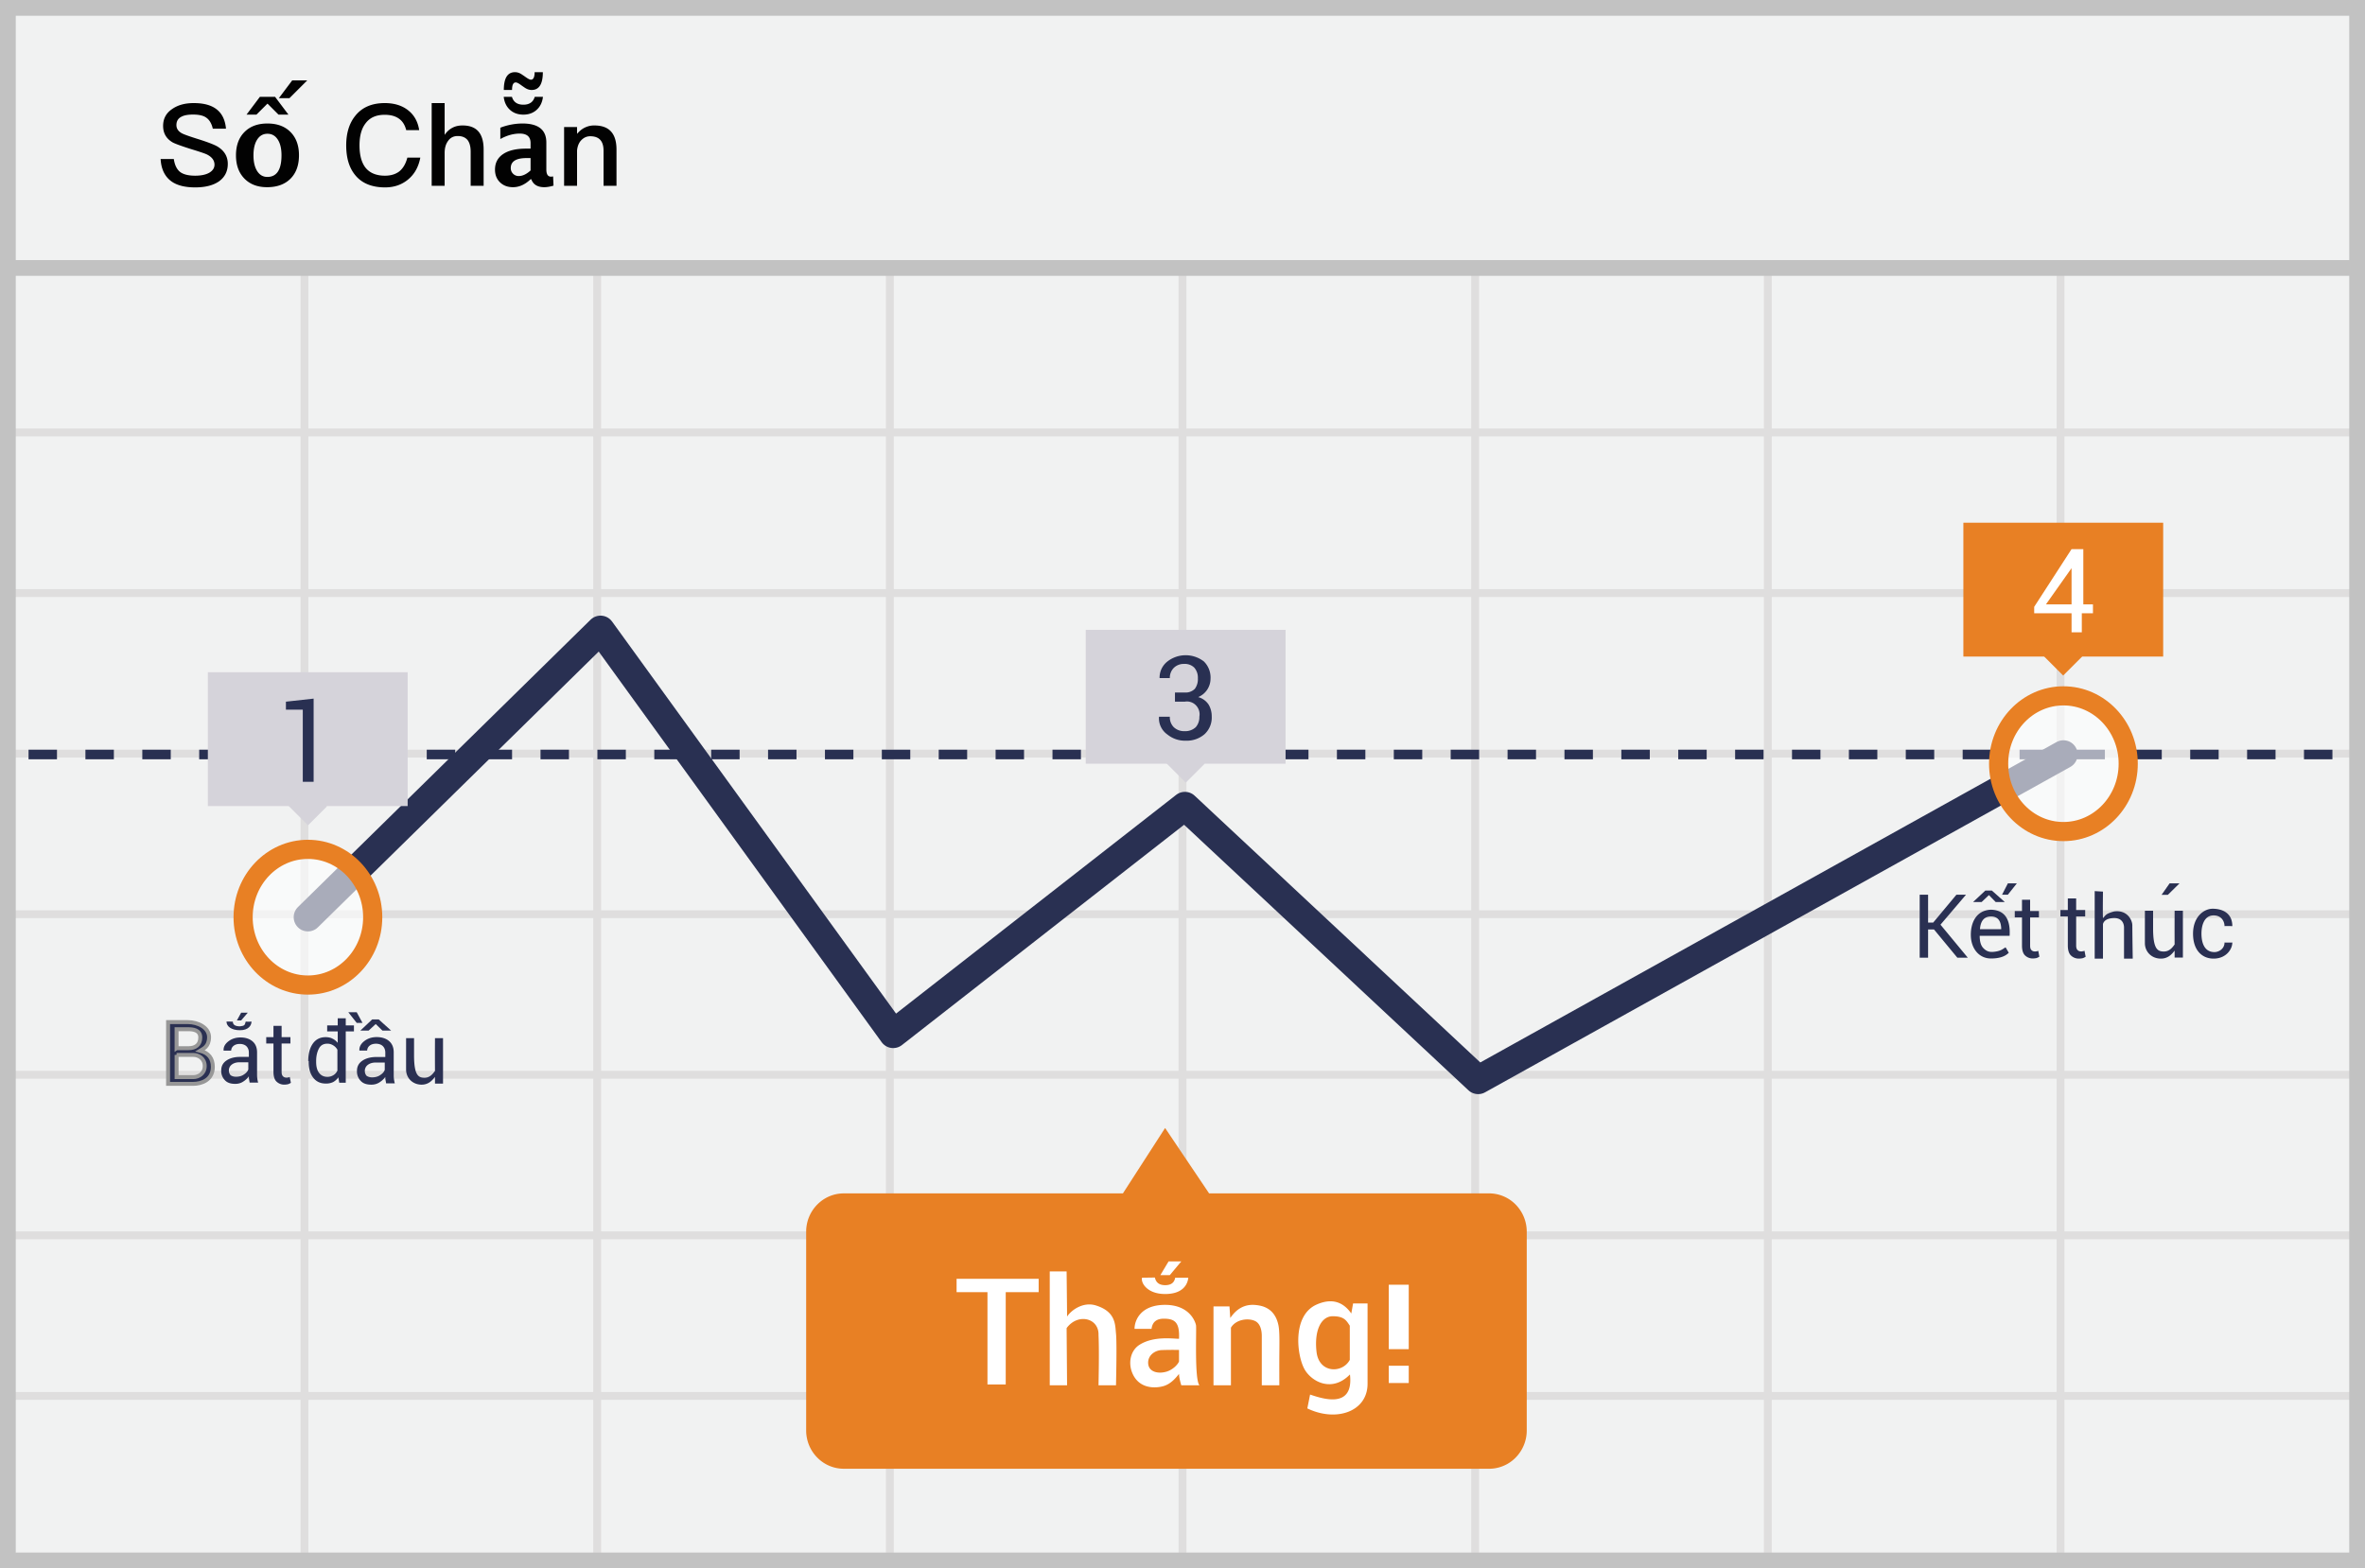 <svg width="300" height="199" viewBox="0 0 300 199" xmlns="http://www.w3.org/2000/svg"><title>vietnamese even</title><g fill="none" fill-rule="evenodd"><path fill="#F1F2F2" d="M0 0h300v199H0z"/><path d="M39.125 55.375V74.75H75.25V55.375H39.125zm0-1H75.25V34h1v20.375h36.125V34h1v20.375H149.5V34h1v20.375h36.125V34h1v20.375h36.125V34h1v20.375h36.125V34h1v20.375H299.5v1h-37.625V74.75H299.5v1h-37.625v19.375H299.5v1h-37.625V115.5H299.5v1h-37.625v19.375H299.5v1h-37.625v19.375H299.5v1h-37.625v19.375H299.5v1h-37.625V199h-1v-21.375H224.75V199h-1v-21.375h-36.125V199h-1v-21.375H150.5V199h-1v-21.375h-36.125V199h-1v-21.375H76.25V199h-1v-21.375H39.125V199h-1v-21.375H1.5v-1h36.625V157.25H1.5v-1h36.625v-19.375H1.5v-1h36.625V116.5H1.5v-1h36.625V96.125H1.5v-1h36.625V75.75H1.5v-1h36.625V55.375H1.5v-1h36.625V34h1v20.375zm221.75 1H224.75V74.75h36.125V55.375zm-37.125 0h-36.125V74.75h36.125V55.375zm-37.125 0H150.5V74.75h36.125V55.375zm-37.125 0h-36.125V74.75H149.5V55.375zm-37.125 0H76.25V74.75h36.125V55.375zM39.125 75.75v19.375H75.25V75.75H39.125zm221.75 0H224.75v19.375h36.125V75.75zm-37.125 0h-36.125v19.375h36.125V75.75zm-37.125 0H150.5v19.375h36.125V75.75zm-37.125 0h-36.125v19.375H149.5V75.75zm-37.125 0H76.25v19.375h36.125V75.75zm-73.25 20.375V115.5H75.25V96.125H39.125zm221.75 0H224.75V115.5h36.125V96.125zm-37.125 0h-36.125V115.5h36.125V96.125zm-37.125 0H150.5V115.5h36.125V96.125zm-37.125 0h-36.125V115.5H149.5V96.125zm-37.125 0H76.25V115.5h36.125V96.125zM39.125 116.5v19.375H75.25V116.5H39.125zm221.75 0H224.75v19.375h36.125V116.5zm-37.125 0h-36.125v19.375h36.125V116.5zm-37.125 0H150.5v19.375h36.125V116.5zm-37.125 0h-36.125v19.375H149.5V116.5zm-37.125 0H76.25v19.375h36.125V116.5zm-73.25 20.375v19.375H75.25v-19.375H39.125zm221.75 0H224.75v19.375h36.125v-19.375zm-37.125 0h-36.125v19.375h36.125v-19.375zm-37.125 0H150.5v19.375h36.125v-19.375zm-37.125 0h-36.125v19.375H149.5v-19.375zm-37.125 0H76.25v19.375h36.125v-19.375zm-73.25 20.375v19.375H75.25V157.25H39.125zm221.75 0H224.75v19.375h36.125V157.25zm-37.125 0h-36.125v19.375h36.125V157.25zm-37.125 0H150.5v19.375h36.125V157.25zm-37.125 0h-36.125v19.375H149.5V157.25zm-37.125 0H76.25v19.375h36.125V157.25z" fill="#DFDEDE"/><path stroke="#C2C2C2" stroke-width="2" d="M1 1h298v197H1z"/><path fill="#C2C2C2" d="M0 33h300v2H0z"/><g transform="translate(3 65.508)"><path d="M.62 30.228h293.334" stroke="#293052" stroke-width="1.215" stroke-linejoin="round" stroke-dasharray="3.608"/><path stroke="#293052" stroke-width="3.608" stroke-linecap="round" stroke-linejoin="round" d="M36.058 50.873l37.12-36.46L110.3 65.676l37.006-28.904 37.197 34.747 74.242-41.291"/><path d="M185.775 85.918h-35.4l-5.582-8.297-5.352 8.297h-35.4c-2.64 0-4.78 2.18-4.78 4.869v25.203c0 2.689 2.14 4.869 4.78 4.869h81.734a4.731 4.731 0 0 0 3.453-1.384 4.915 4.915 0 0 0 1.44-3.485V90.826a4.916 4.916 0 0 0-1.426-3.51 4.731 4.731 0 0 0-3.467-1.398z" fill="#E88024" fill-rule="nonzero"/><ellipse cx="10.437" cy="9.855" rx="8.219" ry="8.609" opacity=".6" transform="translate(248.308 21.541)" fill="#FFF" fill-rule="nonzero"/><ellipse stroke="#E88024" stroke-width="2.43" cx="258.745" cy="31.397" rx="8.219" ry="8.609"/><ellipse cx="9.481" cy="9.855" rx="8.219" ry="8.609" opacity=".6" transform="translate(26.577 41.018)" fill="#FFF" fill-rule="nonzero"/><ellipse stroke="#E88024" stroke-width="2.43" cx="36.058" cy="50.873" rx="8.219" ry="8.609"/><path fill="#E88024" fill-rule="nonzero" d="M246.053.818h25.346v16.984h-25.346z"/><path fill="#E88024" fill-rule="nonzero" d="M256.263 17.757l2.406-2.406 2.451 2.452-2.406 2.406z"/><path d="M261.077 11.18h1.414v1.13h-1.414v2.414h-1.3V12.31h-4.74v-.818l4.74-7.323h1.491v7.012h-.191zm-4.55 0h3.25V6.233v.35l-3.25 4.597z" fill="#FFF" fill-rule="nonzero"/><path fill="#D5D3DA" fill-rule="nonzero" d="M134.728 14.413h25.347v16.984h-25.347z"/><path fill="#D5D3DA" fill-rule="nonzero" d="M144.965 31.347l2.406-2.406 2.451 2.452-2.406 2.406z"/><path d="M146.044 22.36h1.224c.48.045.954-.126 1.3-.468.275-.382.41-.851.382-1.325a1.931 1.931 0 0 0-.459-1.363 1.701 1.701 0 0 0-1.3-.467 1.778 1.778 0 0 0-1.3.506 1.77 1.77 0 0 0-.497 1.286h-1.3a2.59 2.59 0 0 1 .995-2.104 3.767 3.767 0 0 1 4.625 0c.586.58.893 1.39.841 2.22a2.53 2.53 0 0 1-1.567 2.299 2.296 2.296 0 0 1 1.338.973c.256.45.388.961.382 1.48a2.87 2.87 0 0 1-.917 2.26 3.438 3.438 0 0 1-2.37.818 3.512 3.512 0 0 1-2.332-.78 2.51 2.51 0 0 1-1.07-2.258h1.375c-.024.493.156.974.497 1.324.375.348.87.53 1.377.506a1.928 1.928 0 0 0 1.414-.506c.313-.366.477-.84.459-1.324a1.656 1.656 0 0 0-.443-1.458 1.587 1.587 0 0 0-1.43-.451h-1.224v-1.169z" fill="#293052" fill-rule="nonzero"/><path fill="#D5D3DA" fill-rule="nonzero" d="M23.366 19.788h25.346v16.984H23.366z"/><path fill="#D5D3DA" fill-rule="nonzero" d="M33.623 36.766l2.406-2.406 2.451 2.451-2.406 2.406z"/><path fill="#293052" fill-rule="nonzero" d="M36.784 33.695h-1.376V24.54h-2.14v-1.013l3.516-.39v10.557z"/></g><path d="M24.585 13.08c1.211 0 2.163.245 2.84.75.722.533 1.14 1.37 1.24 2.494h-1.672c-.144-.635-.418-1.096-.793-1.37-.375-.288-.952-.418-1.701-.418-.65 0-1.14.086-1.485.274-.433.216-.635.577-.635 1.067 0 .432.23.793.721 1.052.216.116.808.332 1.76.635 1.398.432 2.292.778 2.695 1.01.894.533 1.341 1.268 1.341 2.22 0 .922-.36 1.658-1.081 2.191-.72.52-1.745.793-3.057.793-1.269 0-2.263-.245-2.97-.735-.865-.606-1.341-1.557-1.413-2.87h1.673c.115.78.389 1.341.836 1.673.404.288 1.024.447 1.874.447.75 0 1.356-.13 1.788-.375.433-.26.663-.591.663-1.024 0-.547-.331-.98-.966-1.297-.201-.101-.865-.332-2.004-.678-1.269-.404-2.062-.692-2.365-.865-.793-.476-1.182-1.168-1.182-2.076 0-.909.375-1.63 1.154-2.149.72-.504 1.629-.75 2.74-.75zm9.292 10.672c-1.206 0-2.165-.365-2.876-1.094-.711-.73-1.067-1.712-1.067-2.947 0-1.248.358-2.234 1.074-2.957.716-.723 1.689-1.084 2.918-1.084 1.235 0 2.21.361 2.926 1.084.715.723 1.073 1.704 1.073 2.943 0 1.267-.359 2.26-1.077 2.978-.718.718-1.708 1.077-2.97 1.077zm.035-1.302c1.197 0 1.796-.918 1.796-2.753 0-.84-.159-1.504-.476-1.992-.316-.488-.752-.733-1.306-.733-.549 0-.982.245-1.299.733-.316.488-.475 1.157-.475 2.006 0 .84.157 1.507.472 2 .314.492.744.739 1.288.739zm-2.64-7.906l1.697-2.26h1.922l1.697 2.26h-1.26l-1.388-1.387h-.02l-1.388 1.387h-1.26zm4.098-2.084l1.696-2.26h1.908l-2.26 2.26H35.37zm13.448.62c1.212 0 2.22.317 3 .951.75.606 1.196 1.442 1.355 2.48h-1.644c-.173-.678-.49-1.168-.966-1.485-.461-.317-1.052-.461-1.773-.461-1.082 0-1.89.36-2.437 1.11-.505.663-.75 1.586-.75 2.768 0 1.211.245 2.149.735 2.798.534.692 1.37 1.052 2.495 1.052.735 0 1.34-.187 1.802-.533.49-.39.836-.98 1.038-1.76h1.644c-.23 1.212-.764 2.149-1.615 2.827-.793.634-1.744.951-2.855.951-1.716 0-2.999-.548-3.835-1.615-.735-.922-1.096-2.162-1.096-3.72 0-1.528.375-2.783 1.14-3.734.864-1.096 2.119-1.63 3.762-1.63zm5.941 0h1.644v4.037c.274-.418.62-.721 1.023-.923.36-.187.779-.274 1.255-.274.908 0 1.586.26 2.033.793.418.505.634 1.254.634 2.25v4.613h-1.643v-4.325c0-.635-.13-1.125-.375-1.457-.289-.36-.707-.533-1.27-.533-.518 0-.922.202-1.21.606-.303.403-.447.908-.447 1.542v4.167h-1.644V13.08zm12.545 9.666c-.695.67-1.439 1.006-2.232 1.006-.676 0-1.225-.206-1.648-.62-.422-.412-.633-.947-.633-1.604 0-.855.341-1.513 1.024-1.975.683-.463 1.66-.694 2.932-.694h.557v-.704c0-.802-.458-1.204-1.373-1.204-.812 0-1.634.23-2.464.69v-1.436a7.882 7.882 0 0 1 2.802-.535c2.023 0 3.034.805 3.034 2.415v3.421c0 .606.195.909.585.909.07 0 .161-.01.274-.028l.05 1.168c-.442.132-.831.197-1.17.197-.854 0-1.403-.335-1.647-1.006h-.091zm0-1.12v-1.57h-.493c-1.347 0-2.02.423-2.02 1.267a.98.98 0 0 0 .291.722.98.98 0 0 0 .722.292c.488 0 .988-.237 1.5-.71zm-3.408-9.342h1.042c.197.666.68 1 1.45 1 .77 0 1.251-.334 1.444-1h1.042c-.08.69-.344 1.239-.792 1.647-.449.408-1.013.613-1.694.613-.685 0-1.252-.203-1.7-.61-.448-.405-.712-.956-.792-1.65zm1.056-.866H63.91c0-.751.118-1.316.352-1.694.235-.377.59-.566 1.063-.566.305 0 .601.1.887.302l.275.183.218.155c.3.211.514.317.64.317.156 0 .273-.08.353-.24.08-.159.12-.398.12-.717h1.042c0 .755-.119 1.32-.356 1.696-.237.376-.59.564-1.06.564-.305 0-.603-.101-.894-.303l-.267-.183-.218-.155c-.287-.211-.5-.317-.641-.317-.16 0-.278.08-.356.24-.077.159-.116.398-.116.718zm10.453 4.502c1.86 0 2.797 1.01 2.797 3.057v4.6H76.56V19.12c0-1.226-.563-1.831-1.687-1.831-.404 0-.765.144-1.067.432-.346.318-.548.779-.606 1.37v4.484h-1.644v-7.454H73.2v.865c.288-.346.62-.62.98-.793a2.683 2.683 0 0 1 1.226-.274z" fill="#020202"/><g fill="#2A3052"><path d="M31.595 136.954c-.028-.137-.028-.247-.028-.384a2.537 2.537 0 0 1-.74.685c-.3.192-.629.274-.985.274-.575 0-1.013-.137-1.315-.466a1.67 1.67 0 0 1-.465-1.232c0-.548.219-.959.657-1.26.438-.301 1.013-.465 1.753-.465h1.095v-.548c0-.329-.11-.603-.3-.794-.193-.192-.494-.302-.85-.302-.329 0-.602.083-.794.247a.807.807 0 0 0-.301.602h-.959v-.027c-.027-.41.164-.794.575-1.123.411-.328.931-.52 1.561-.52.63 0 1.15.164 1.534.493.383.328.575.794.575 1.397v2.71c0 .193 0 .384.027.576.028.192.055.383.11.548h-1.068v.054a15.626 15.626 0 0 0-.082-.465zm-1.658-.329c.356 0 .712-.082.986-.274.301-.191.493-.41.575-.657v-.904h-1.123c-.41 0-.74.11-.986.302a.919.919 0 0 0-.356.739c0 .247.082.438.22.603.164.11.383.191.684.191zM35.722 130.167v1.435h1.12v.803h-1.12v3.587c0 .287.058.46.172.574.115.115.259.172.46.172.057 0 .114 0 .2-.028.087 0 .144-.03.201-.058l.144.746a1.91 1.91 0 0 1-.345.172 2.512 2.512 0 0 1-.459.058 1.406 1.406 0 0 1-1.033-.402c-.258-.258-.373-.689-.373-1.234v-3.587h-.918v-.803h.918v-1.435h1.033z"/><path d="M21.32 137.529v-7.836h2.5c1.318 0 2.7.706 2.7 1.91 0 1.203-.747 1.484-1.136 1.722 1.075.28 1.613.964 1.613 2.053 0 1.633-1.389 2.151-2.526 2.151H21.32zm1.08-4.526h1.503c.915 0 1.503-.432 1.503-1.367 0-.936-.916-1.042-1.551-1.042h-1.456v2.41zm.001.855v2.814h2.135c.63 0 1.433-.436 1.433-1.407 0-.97-.798-1.407-1.433-1.407H22.4z" stroke="#979797" stroke-width=".5"/><path d="M31.166 129.632c.446.013.445.02.737-.011 0 .471-.361 1.103-1.462 1.103-1.1 0-1.71-.495-1.71-1.103l.804.011c0 .398.303.597.906.597.641-.064.606-.194.725-.597zM30.049 129.48h.54l.838-.98h-.837z"/><g><path d="M48.904 137.04c-.028-.14-.028-.252-.028-.393-.197.281-.45.506-.758.702-.31.197-.646.281-1.011.281-.59 0-1.04-.14-1.348-.477a1.713 1.713 0 0 1-.478-1.264c0-.561.225-.983.674-1.291.45-.31 1.04-.478 1.798-.478h1.123v-.561c0-.337-.112-.618-.309-.815-.197-.196-.505-.309-.87-.309-.338 0-.618.085-.815.253a.828.828 0 0 0-.309.618h-.983v-.028c-.028-.422.169-.815.59-1.152.421-.337.955-.533 1.6-.533.647 0 1.18.168 1.573.505.393.337.59.815.59 1.432v2.78c0 .197 0 .394.028.59.028.197.056.393.112.562h-1.095v.056c-.028-.169-.056-.337-.084-.477zm-1.7-.336c.365 0 .73-.085 1.011-.281.309-.197.506-.421.59-.674v-.927h-1.152c-.42 0-.758.112-1.01.309a.942.942 0 0 0-.365.758c0 .253.084.45.224.618.169.112.393.197.702.197zM39.1 134.629c0-.908.193-1.651.578-2.201.385-.55.935-.826 1.623-.826.33 0 .633.055.88.193.248.11.468.303.66.523v-3.11h1.018v8.172h-.825l-.11-.688c-.17.25-.396.457-.66.605a2.036 2.036 0 0 1-.936.193c-.687 0-1.21-.248-1.595-.743s-.578-1.156-.578-1.98v-.138H39.1zm1.004.11c0 .578.11 1.046.358 1.376.247.33.578.523 1.073.523.302 0 .55-.083.77-.22.22-.138.385-.33.495-.578v-2.64a1.442 1.442 0 0 0-.523-.551 1.384 1.384 0 0 0-.742-.22c-.495 0-.853.192-1.073.605-.22.413-.358.935-.358 1.596v.11zM55.178 131.726h1.02v5.77h-1.02v-.855c-.323.418-.857 1.09-1.928.977-1.07-.114-1.733-.953-1.737-1.88-.005-.925.004-4.326 0-4.012h1.01v2.186c0 2.558.563 2.84 1.332 2.84.77 0 1.146-.649 1.323-.865a326.837 326.837 0 0 1 0-4.161z"/><path d="M44.897 130.114v.76h-3.394v-.76zM45.982 129.79h-.734l-1.065-1.349h1.065zM46.757 130.769h-1.048l1.502-1.417h.83l1.574 1.417h-1.101l-.852-.831z"/></g></g><g fill="#2A3052"><path d="M263.36 114v1.469h1.146v.822h-1.145v3.671c0 .294.058.47.176.588.117.117.264.176.47.176.058 0 .117 0 .205-.03.088 0 .147-.029.206-.058l.147.763a1.955 1.955 0 0 1-.353.177 2.57 2.57 0 0 1-.47.058 1.44 1.44 0 0 1-1.057-.41c-.264-.265-.382-.706-.382-1.264v-3.67h-.94v-.823h.94v-1.468h1.058zM275.85 115.563h1.05v5.937h-1.05v-.88c-.332.43-.881 1.12-1.983 1.004-1.101-.116-1.782-.98-1.787-1.933-.005-.952.005-4.45 0-4.128h1.04v2.25c0 2.63.579 2.922 1.37 2.922.79 0 1.179-.669 1.36-.892-.008-1.25-.008-2.676 0-4.28zM282.18 117.51c.39-.011.755 0 .99 0 0-1.743-1.381-2.203-2.492-2.203-1.11 0-2.492 1.008-2.492 3.17 0 2.161 1.212 3.213 2.717 3.158 1.504-.054 2.267-1.198 2.267-2.04-.439.01-.55.01-.99 0 0 .796-.716 1.213-1.277 1.213-1.344 0-1.648-1.303-1.648-2.34 0-1.036.343-2.315 1.543-2.315 1.018 0 1.382.79 1.382 1.357zM257.52 114.17v1.433h1.118v.802h-1.117v3.581c0 .286.057.458.172.573.114.115.257.172.458.172.057 0 .115 0 .2-.029.086 0 .144-.028.201-.057l.143.745c-.086.057-.2.114-.343.172a2.507 2.507 0 0 1-.459.057 1.404 1.404 0 0 1-1.031-.401c-.258-.258-.372-.688-.372-1.232v-3.58h-.917v-.803h.917v-1.432h1.03zM254.92 118.742h-3.796c0 .705.144 1.214.432 1.528.378.413.776.563 1.322.508.953-.095 1.137-.35 1.531-.575l.402.689c-.47.485-1.22.728-2.253.728-1.55 0-2.494-1.284-2.555-2.812-.062-1.528.548-3.301 2.555-3.376 1.7.046 2.488 1.149 2.362 3.31zm-1.065-.84c-.011-1.075-.443-1.613-1.296-1.613s-1.32.538-1.399 1.613h2.695zM243.513 113.527h1.066v3.541h.643l2.95-3.54h1.216l-3.237 3.803 3.463 4.186h-1.327l-2.956-3.577h-.752v3.577h-1.066zM251.366 114.459h-1.085l1.557-1.456h.833l1.64 1.456h-1.155l-.86-.882zM254.697 112.09l-.736 1.436h.736l1.14-1.437zM265.712 113.072v8.565h1.05v-4.395c.14-.458.573-.708 1.3-.75 1.093-.063 1.37.677 1.37 1.195v3.95h1.105a474.926 474.926 0 0 1-.053-4.227c0-.65-.63-1.982-2.305-1.758-1.151.298-1.067.518-1.418.84-.023-.249-.023-1.368 0-3.358l-1.049-.062zM274.991 113.544h-.794l1.017-1.455h1.256z"/></g><g fill="#FFF"><path d="M178.7 171.19h-2.535v-8.172h2.534v8.171zm0 4.298h-2.535v-2.195h2.534v2.195z" fill-rule="nonzero"/><path d="M153.932 165.767h2.027l.102 1.476c.83-1.238 1.907-1.789 3.231-1.652.766.08 2.383.33 2.865 2.507.177.798.139 2.147.126 3.979-.005.712-.005 1.943 0 3.695h-2.225v-6.268c0-.736-.206-1.56-.824-1.87-.849-.429-2.448-.25-3.09.83v7.308h-2.212v-10.005zM146.073 168.616a164.47 164.47 0 0 0-2.157 0c0-1.082.774-3.045 3.872-3.045 3.099 0 3.842 2.129 3.926 2.587.084.458-.215 6.884.433 7.615l-2.302.002c-.19-.65-.285-1.132-.285-1.443-.36.439-.977 1.24-1.926 1.534-.95.294-3.105.452-3.988-1.617-.582-1.363-.21-2.896.883-3.599 1.807-1.16 4.29-.773 5.03-.773.096-2.07-.522-2.552-1.925-2.552-.936 0-1.456.43-1.561 1.29zm3.486 2.677a37.349 37.349 0 0 0-2.273.019c-.904.08-1.708.747-1.64 1.7.082 1.134 1.372 1.343 2.382 1.015.848-.275 1.439-.984 1.531-1.286v-1.448zM171.412 166.665l.226-1.272h1.837v10.181c.007 3.549-3.978 4.908-7.64 3.135.21-1.046.326-1.632.347-1.756 1.595.534 5.565 1.867 5.06-2.551-2.279 2.335-4.859.92-5.75-.639-.985-1.72-1.627-6.855 1.542-8.24 1.825-.797 3.284-.417 4.378 1.142zm-.19 1.552c-.434-.656-.712-1.203-2.168-1.203-1.456 0-2.367 1.786-2.051 4.529.316 2.742 3.292 2.742 4.218 1.007v-4.333zM133.161 161.326h2.139c.04 3.506.059 5.416.059 5.73.521-.81 2.033-1.912 3.646-1.413 2.56.792 2.444 2.462 2.56 3.583.078.747.078 2.93 0 6.546h-2.218c.06-2.986.06-5.107 0-6.364.08-2.177-2.627-2.832-4.047-.887l.059 7.251h-2.198v-14.446zM131.754 162.261v1.7h-4.177v11.71h-2.317v-11.71h-3.917v-1.7zM149.069 162.126h1.667c-.08.797-.639 2.068-2.94 2.068-2.302 0-3.103-1.444-2.928-2.068l1.632-.023c.131.646.566.969 1.304.969.738 0 1.16-.315 1.265-.946zM147.19 161.8h1.199l1.46-1.746h-1.613z"/></g></g></svg>